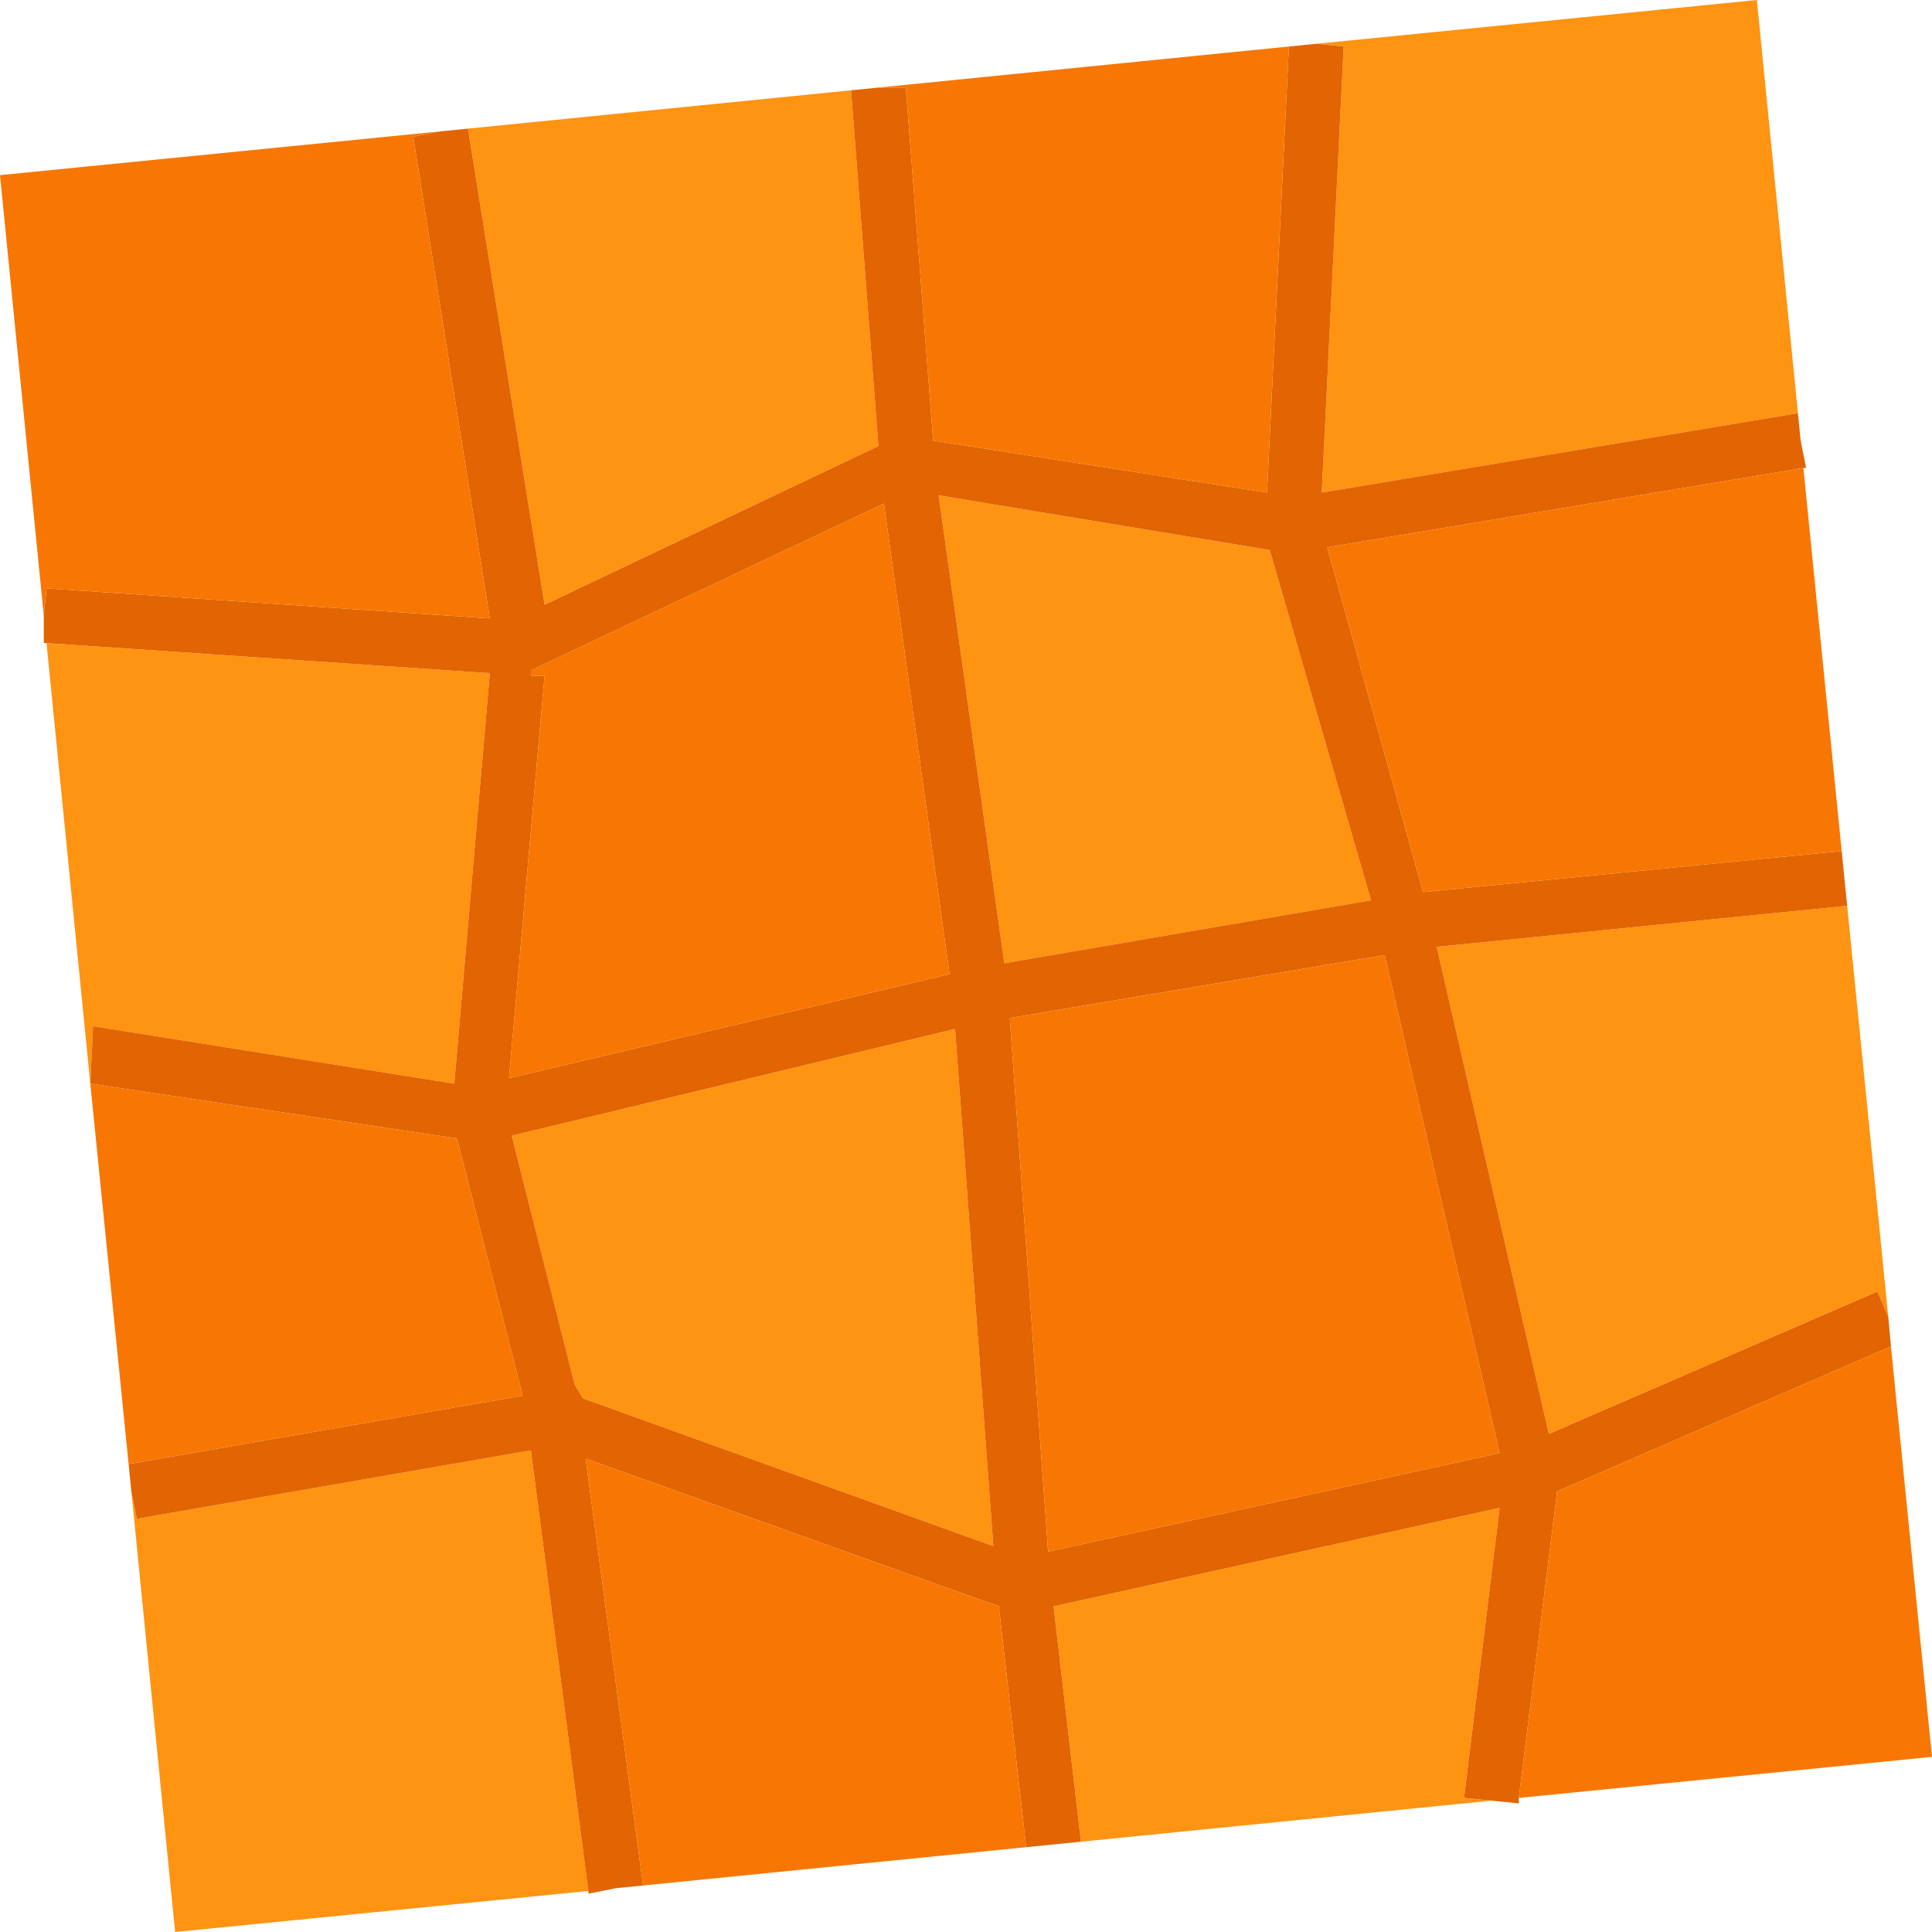 <?xml version="1.0" encoding="UTF-8" standalone="no"?>
<svg xmlns:ffdec="https://www.free-decompiler.com/flash" xmlns:xlink="http://www.w3.org/1999/xlink" ffdec:objectType="shape" height="35.3px" width="35.3px" xmlns="http://www.w3.org/2000/svg">
  <g transform="matrix(1.0, 0.0, 0.0, 1.0, 17.65, 17.65)">
    <path d="M-2.1 -16.0 L-1.6 -9.5 -7.7 -6.6 -9.1 -15.3 -2.1 -16.0 M-16.8 -5.9 L-8.7 -5.35 -9.35 2.15 -15.95 1.1 -16.0 2.15 -16.8 -5.9 M-15.25 9.6 L-15.15 10.1 -7.95 8.85 -6.9 16.9 -14.45 17.65 -15.25 9.6 M2.1 16.0 L1.6 11.7 9.75 9.9 9.1 15.2 9.6 15.25 2.1 16.0 M16.85 6.4 L16.65 5.95 10.65 8.55 8.6 -0.35 16.1 -1.1 16.85 6.4 M15.25 -9.6 L15.2 -10.1 6.5 -8.65 6.9 -16.8 6.4 -16.85 14.45 -17.65 15.25 -9.6 M7.4 -1.2 L0.7 -0.05 -0.5 -8.6 5.55 -7.6 7.4 -1.2 M0.5 10.6 L-7.0 7.9 -7.15 7.65 -8.3 3.1 -0.2 1.15 0.5 10.6" fill="#ff9312" fill-rule="evenodd" stroke="none"/>
    <path d="M5.9 -16.8 L6.4 -16.85 6.9 -16.8 6.5 -8.65 15.2 -10.1 15.25 -9.6 15.35 -9.1 15.3 -9.1 6.6 -7.65 8.35 -1.35 16.0 -2.1 16.1 -1.1 8.6 -0.35 10.65 8.55 16.65 5.95 16.85 6.4 16.9 6.95 10.8 9.6 10.1 15.2 10.1 15.3 9.6 15.25 9.1 15.2 9.75 9.9 1.6 11.7 2.1 16.0 1.1 16.1 0.6 11.7 -6.95 9.0 -5.9 16.8 -6.4 16.85 -6.9 16.95 -6.9 16.9 -7.95 8.85 -15.15 10.1 -15.25 9.6 -15.3 9.1 -8.1 7.85 -9.3 3.15 -16.0 2.15 -15.95 1.1 -9.35 2.15 -8.7 -5.35 -16.8 -5.9 -16.85 -5.9 -16.85 -6.4 -16.8 -6.9 -8.7 -6.35 -10.1 -15.15 -9.6 -15.25 -9.1 -15.3 -7.7 -6.6 -1.6 -9.5 -2.1 -16.0 -1.6 -16.05 -1.1 -16.05 -0.6 -9.6 5.5 -8.65 5.9 -16.8 M7.4 -1.2 L5.55 -7.6 -0.5 -8.6 0.7 -0.05 7.4 -1.2 M1.5 10.7 L9.75 8.9 7.65 -0.2 0.8 0.95 1.5 10.7 M-7.95 -5.4 L-7.95 -5.3 -7.7 -5.3 -8.35 2.05 -0.3 0.15 -1.5 -8.45 -7.95 -5.4 M0.5 10.6 L-0.2 1.15 -8.3 3.1 -7.15 7.65 -7.0 7.9 0.5 10.6" fill="#e26402" fill-rule="evenodd" stroke="none"/>
    <path d="M5.9 -16.8 L5.5 -8.65 -0.6 -9.6 -1.1 -16.05 -1.6 -16.05 5.9 -16.8 M-9.6 -15.25 L-10.1 -15.15 -8.7 -6.35 -16.8 -6.9 -16.85 -6.4 -17.65 -14.45 -9.6 -15.25 M-16.0 2.15 L-9.3 3.15 -8.1 7.85 -15.3 9.1 -16.0 2.15 M-6.4 16.85 L-5.9 16.8 -6.95 9.0 0.6 11.7 1.1 16.1 -6.4 16.85 M10.1 15.2 L10.8 9.6 16.9 6.95 17.65 14.45 10.1 15.2 M16.0 -2.1 L8.35 -1.35 6.6 -7.65 15.3 -9.1 16.0 -2.1 M1.5 10.7 L0.8 0.95 7.65 -0.2 9.75 8.9 1.5 10.7 M-7.95 -5.4 L-1.5 -8.45 -0.3 0.15 -8.35 2.05 -7.7 -5.3 -7.95 -5.3 -7.95 -5.4" fill="#f87603" fill-rule="evenodd" stroke="none"/>
  </g>
</svg>
